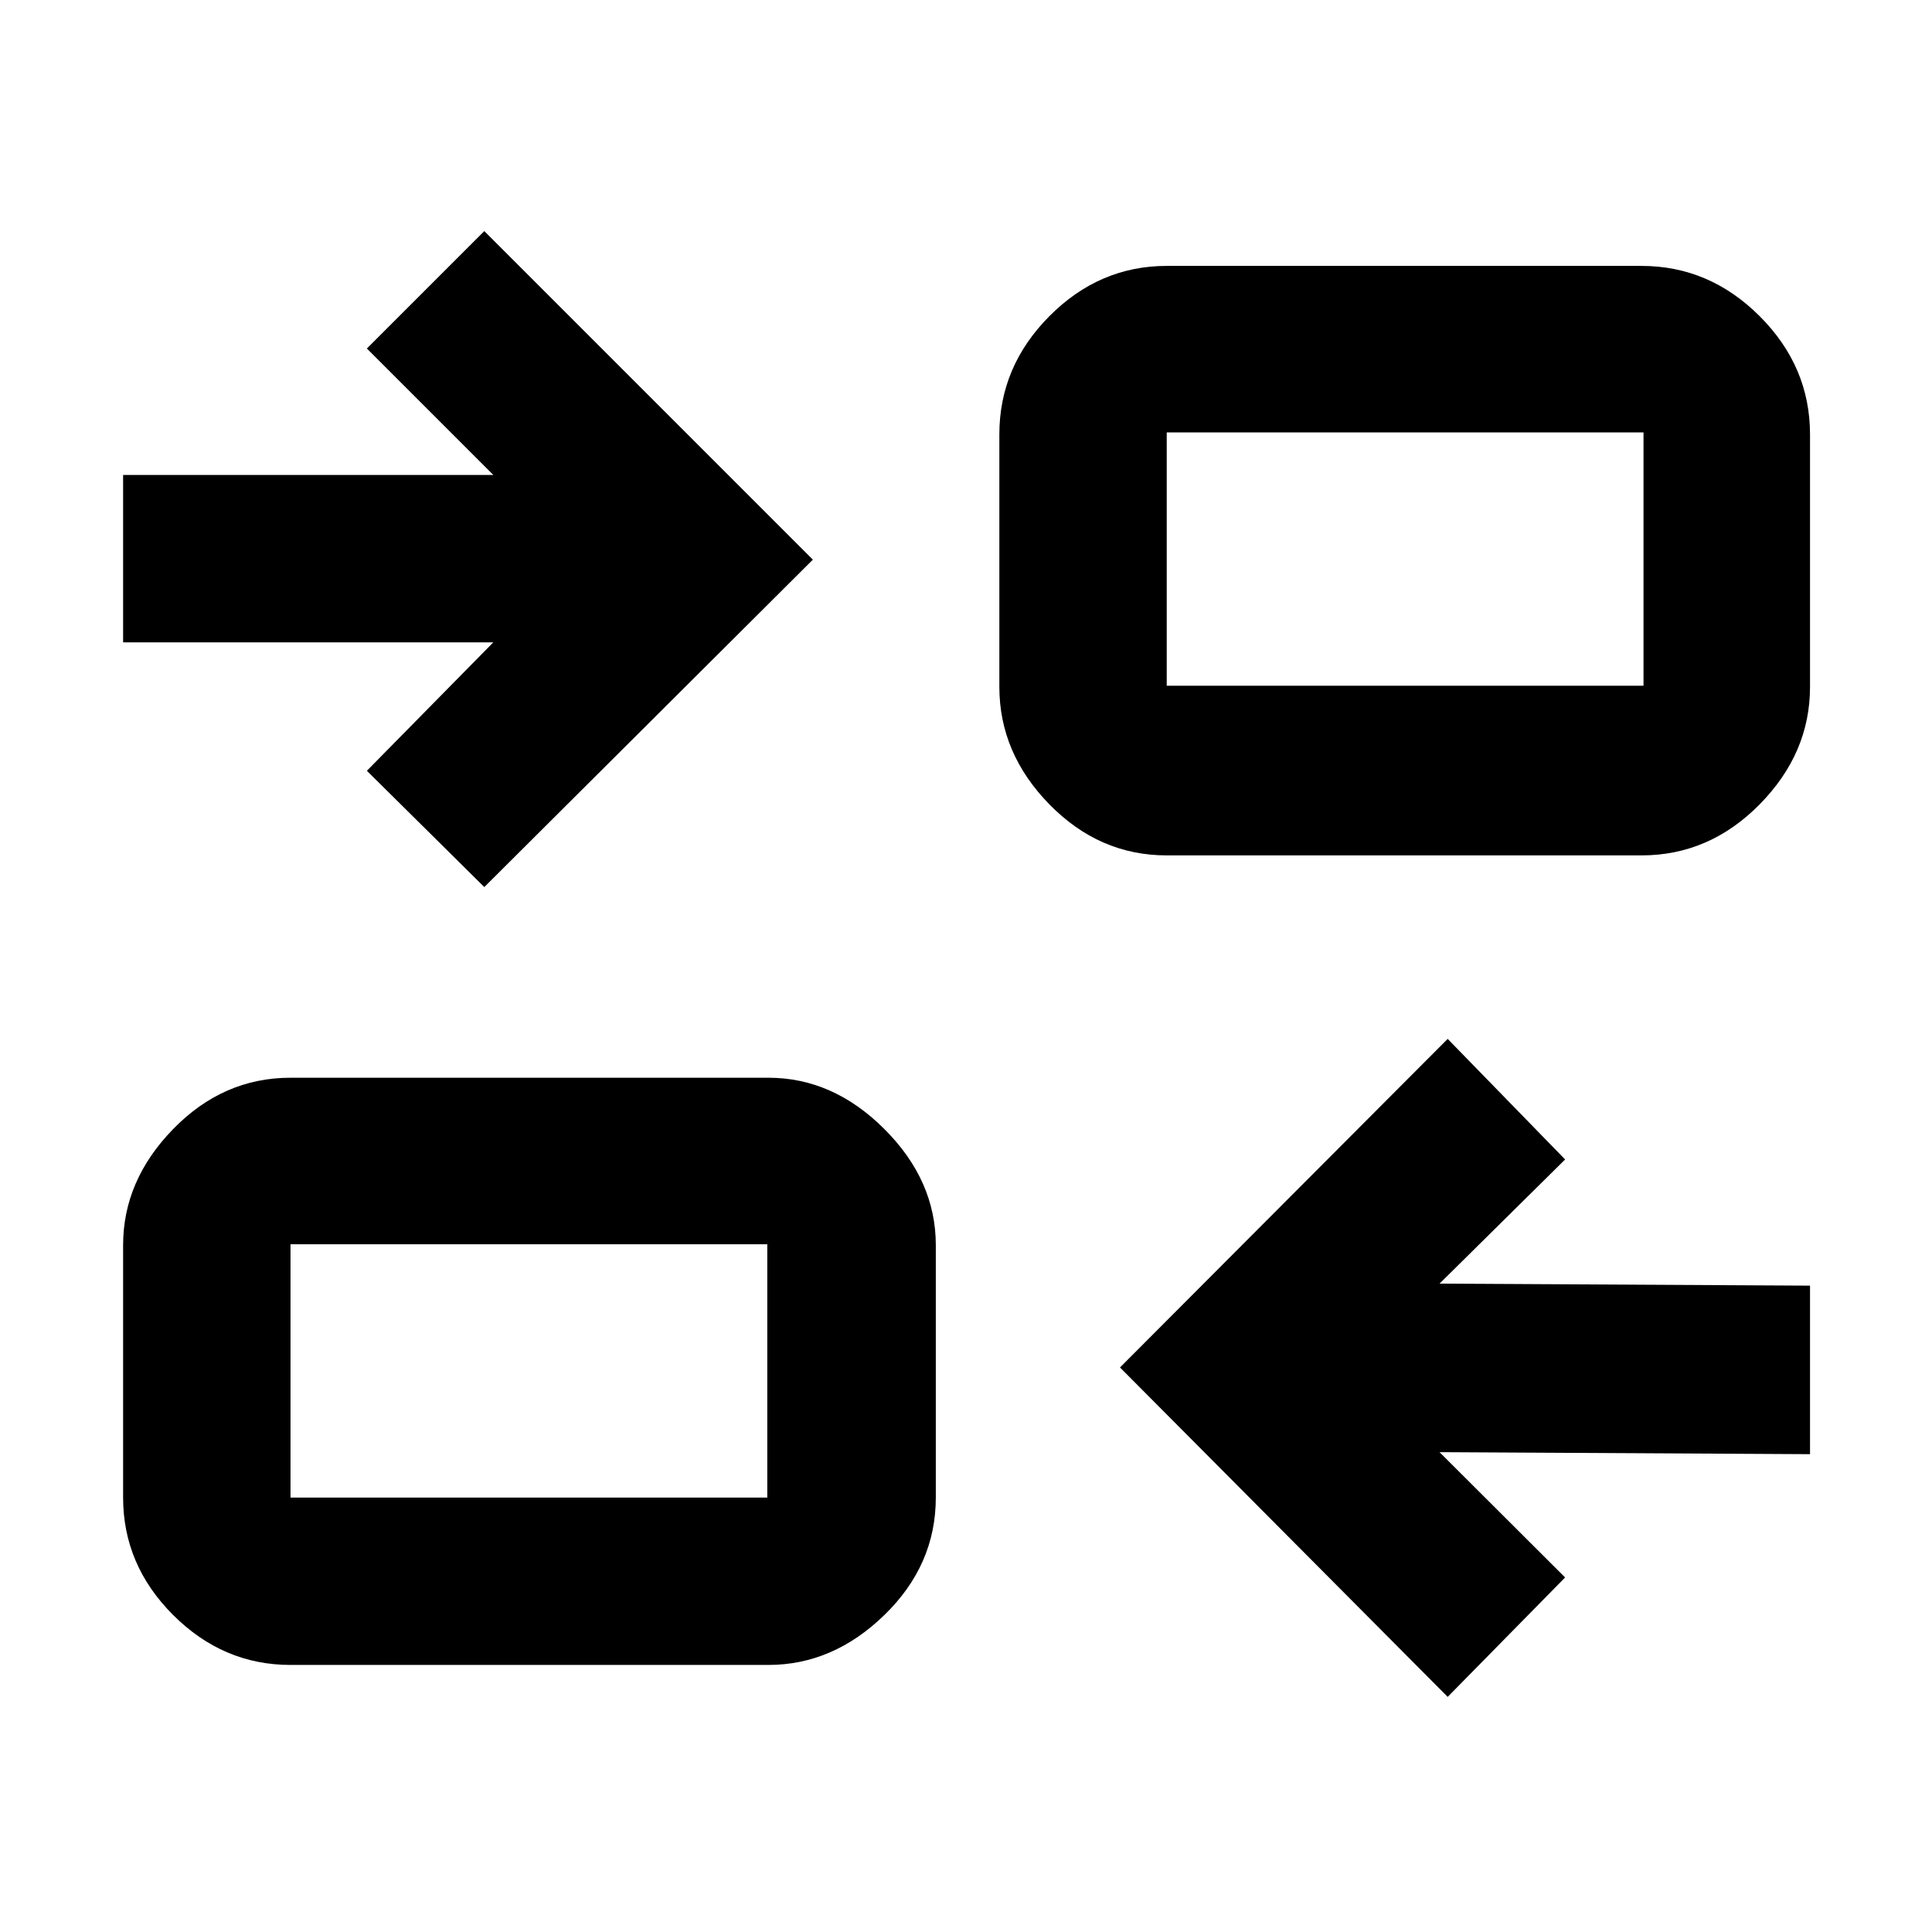 <svg xmlns="http://www.w3.org/2000/svg" height="48" viewBox="0 -960 960 960" width="48"><path d="M719.35-116.83 556.52-280.52l162.83-163.26 58.35 59.91-62.4 61.7 184.09 1v83.74l-184.09-1 62.4 62.26-58.35 59.34Zm-575-15.87q-33.5 0-58.34-24.83-24.84-24.84-24.84-58.34V-341.3q0-32.12 24.84-57.65t58.34-25.53h237.48q32.11 0 57.64 25.53T465-341.3v125.43q0 33.5-25.53 58.34-25.53 24.83-57.64 24.83H144.35Zm0-83.17h236.91v-125.87H144.35v125.87Zm96.3-303.35L182.3-577l62.83-63.83H61.17V-724h183.96l-62.83-62.83 58.35-58.34 163.26 163.26-163.26 162.69Zm339.09-15.74q-33.5 0-58.34-25.39-24.83-25.4-24.83-58.35v-125.43q0-33.73 24.83-58.74 24.84-25 58.34-25h235.91q33.74 0 58.74 25 25 25.01 25 58.74v125.43q0 32.95-25 58.35-25 25.39-58.74 25.39H579.74Zm0-84.3h236.91v-125.87H579.74v125.87ZM381.26-215.87v-125.87 125.87Zm198.48-403.39v-125.87 125.87Z"/></svg>